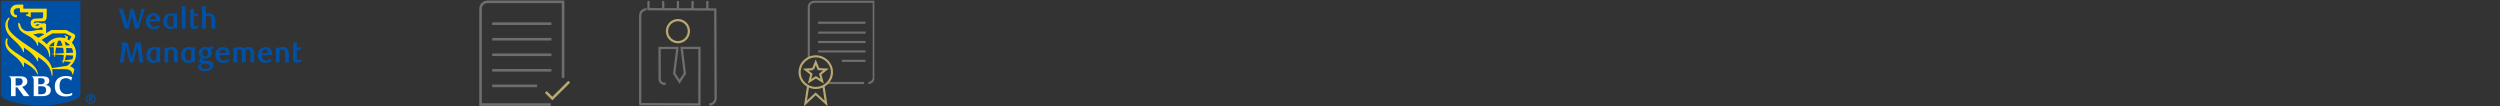 <?xml version="1.0" encoding="utf-8"?>
<!-- Generated by IcoMoon.io -->
<svg version="1.1" xmlns="http://www.w3.org/2000/svg" xmlns:xlink="http://www.w3.org/1999/xlink" width="752" height="32" viewBox="0 0 752 32">
<rect x="0" y="0" width="752" height="32" fill="#333333" stroke="none"/>
<svg id="icon-Blue" width="91" height="32" viewBox="0 0 91 32" x="0" y="0">
<path fill="#0051a5" d="M24.203 27.894c0 1.042-0.427 1.646-1.26 1.966-3.237 1.249-7.071 1.893-10.718 1.893s-7.48-0.644-10.718-1.893c-0.833-0.321-1.26-0.924-1.26-1.966v-27.648h23.956v27.648z"></path>
<path fill="#fedf01" d="M6.672 17.095c-3.316-2.071-4.412-2.989-4.505-4.347-0.016-0.276 0.047-0.742 0.163-1.074l-0.313-0.208c-0.251 0.398-0.409 0.923-0.409 1.405-0 0.785 0.251 1.379 0.559 1.854 0.466 0.718 0.957 1.169 2.163 2.074 1.302 0.977 2.189 2.118 2.7 3.311h0.185v-1.355c1.759 0.998 3.309 1.939 4.071 3.617h0.185c-0.299-1.74-1.282-3.081-4.8-5.278z"></path>
<path fill="#fedf01" d="M21.949 22.376h-0.224c0-1.239-1.135-1.576-2.324-1.576h-3.714c0.119 0.61 0.175 1.325 0.082 2h-0.185c-0.344-2.783-1.916-4.161-4.113-5.637v1.266h-0.185c-0.583-1.307-1.867-2.533-3.082-3.403h0.001c-0.324-0.231-0.658-0.47-0.989-0.706v1.366h-0.185c-0.515-1.355-1.45-2.366-2.784-3.569-1.44-1.297-2.022-2.074-2.358-2.966-0.205-0.541-0.262-0.978-0.27-1.572-0.013-1.062 0.523-2.021 1.192-2.38v0.514c-0.332 0.44-0.504 0.996-0.504 1.561-0.001 0.521 0.123 1.101 0.383 1.596 0.811 1.545 3.542 3.441 5.277 4.605 5.394 3.62 6.471 4.252 7.367 6.173 0.1 0.214 0.199 0.502 0.282 0.835 0.78-0.12 3.606-0.551 4.128-0.633 0.1-0.016 0.308-0.042 0.416-0.049 0.487-0.308 0.867-0.7 1.201-1.19l-2.068-0.161c-0.107 0.238-0.213 0.437-0.306 0.597h-0.168c0.056-0.21 0.106-0.417 0.147-0.622l-0.528-0.039v-0.113l0.572-0.071c0.109-0.586 0.161-1.139 0.172-1.657l-2.605-0.147c-0.014 0.267-0.017 0.519-0.008 0.752h-0.167c-0.056-0.26-0.099-0.518-0.133-0.77l-0.571-0.033v-0.174l0.542-0.029c-0.076-0.689-0.081-1.333-0.053-1.886l-1.523-0.070c0.072 0.134 0.146 0.27 0.198 0.417 0.329 0.919 0.251 1.997 0.142 2.492h-0.185c-0.027-0.574-0.219-1.276-0.402-1.705-0.421-0.993-1.367-1.871-2.951-2.89v1.269h-0.185c-0.527-1.668-1.838-2.596-3.788-3.598-1.609-0.826-2.109-1.822-2.018-3.363l0.544 0.322c0.139 1.442 1.246 2.273 2.404 2.264 0.682-0.005 1.321-0.095 1.938-0.219 0.891-0.18 1.716-0.334 2.405-0.090v-0.851h-0.541c-0.193 0.167-0.586 0.362-1.163 0.371-0.635 0.012-1.836-0.354-1.836-1.697 0-1.166 0.987-1.352 1.79-1.352 0.429 0 1.144-0.016 1.386-0.030 0.18-0.011 0.314-0.038 0.402-0.125 0.091-0.090 0.119-0.182 0.14-0.301 0.025-0.145 0.025-0.293 0.025-0.543 0-0.092 0-0.852 0-0.852h-3.722v1.475l-1.408-0.536v-0.353h0.674v-0.586h-2.511v-1.225h-0.857c-0.458 0-0.985 0.321-1.022 0.942-0.036 0.596 0.232 1.098 0.846 1.098h0.11v0.714h-0.11c-1.075 0-1.885-0.808-1.885-1.88 0-1.117 0.951-1.968 2.1-1.968h1.816v1.225h7.060c0 0 0 1.464 0 1.81 0 0.305-0.016 0.715-0.046 0.974-0.021 0.188-0.088 0.527-0.444 0.8-0.215 0.164-0.539 0.23-1.066 0.232-0.172 0.001-0.672-0.008-1.272-0.045-0.804-0.051-1.032 0.26-1.065 0.548-0.007 0.061-0.006 0.12 0 0.177 0.377-0.292 0.91-0.498 1.515-0.308 1.065 0.335 1.369 0.365 1.924-0.071l0.056 0.125c-0.060 0.093-0.167 0.225-0.322 0.344h0.515v2.789l1.602-0.96h4.496c0 0 1.901 0.993 2.213 1.157 0.276 0.145 0.385 0.321 0.428 0.578 0.036 0.215-0.020 0.488-0.126 0.663-0.066 0.109-0.582 0.956-0.856 1.408 0.764 0.828 1.28 1.985 1.28 3.275 0 1.168-0.432 2.676-1.835 3.796 0.617 0.202 1.013 0.538 1.323 0.981l-0.436 1.485zM11.923 7.354c-0.632-0.139-0.984-0.061-1.347 0.286 0.178 0.085 0.4 0.131 0.646 0.113 0.354-0.025 0.575-0.237 0.7-0.399zM11.558 11.373l1.779-1.067c-0.349-0.174-0.735-0.284-1.194-0.29-0.613-0.010-1.648 0.273-2.149 0.35 0.224 0.153 1.019 0.661 1.563 1.008zM19.504 11.486l0.247-0.346-0.382-0.51 0.064-0.113 1.074 0.58-0.234 0.71c0.173 0.083 0.332 0.188 0.545 0.329l0.694-1.141-1.797-0.94h-3.971l-3.222 1.94c0.605 0.421 1.162 0.875 1.558 1.333 0.863-1.257 2.381-2.059 3.883-2.059 0.491-0 1.064 0.052 1.542 0.216zM19.18 15.99c-0.020-0.593-0.095-1.13-0.194-1.604l-2.104-0.095c-0.145 0.641-0.24 1.266-0.285 1.836l2.583-0.137zM19.889 14.428c0.068 0.543 0.074 1.053 0.040 1.523l2.084-0.111c-0.053-0.473-0.188-0.922-0.39-1.332l-1.735-0.080zM18.826 13.745c-0.217-0.753-0.477-1.276-0.614-1.523-0.087-0.005-0.175-0.007-0.264-0.007-0.146 0-0.294 0.019-0.436 0.034-0.211 0.526-0.382 1.059-0.522 1.598l1.836-0.102zM19.404 12.481c0.155 0.417 0.272 0.822 0.358 1.212l1.274-0.070c-0.438-0.504-0.997-0.9-1.632-1.141zM21.749 17.86c0.149-0.362 0.245-0.711 0.271-1.151l-2.166-0.123c-0.098 0.607-0.259 1.135-0.431 1.567l2.326-0.293zM16.406 12.565c-0.726 0.326-1.226 0.767-1.672 1.401l1.483-0.078c0.053-0.659 0.14-1.096 0.189-1.324z"></path>
<path fill="#fff" d="M13.654 25.578c0.604-0.098 1.182-0.569 1.182-1.28 0-0.641-0.272-1.345-2.158-1.345-1.411 0-3.182 0-3.182 0v0.051c0.096 0.029 0.248 0.108 0.348 0.206 0.216 0.211 0.287 0.527 0.298 0.946v4.766c0 0 1.743 0 2.637 0 1.451 0 2.5-0.553 2.5-1.821 0-1.031-0.802-1.47-1.625-1.524zM12.298 23.522c0.675 0 1.132 0.146 1.132 0.867 0 0.768-0.613 0.98-1.313 0.98-0.339 0-0.603 0-0.603 0v-1.847c0 0 0.377 0 0.783 0zM12.366 28.358c-0.286 0-0.851 0-0.851 0v-2.437c0 0 0.463 0 0.812 0 1.116 0 1.544 0.332 1.544 1.169 0 0.905-0.559 1.268-1.505 1.268z"></path>
<path fill="#fff" d="M7.148 28.923h1.718l-2.195-2.808c0.88-0.236 1.539-0.717 1.539-1.592 0-1.027-0.614-1.571-2.221-1.571-1.425 0-3.319 0-3.319 0v0.051c0.122 0.044 0.259 0.123 0.348 0.211 0.232 0.229 0.302 0.579 0.302 1.052 0 0.001 0 4.656 0 4.656h1.378v-2.646c0 0 0.299 0 0.503 0l1.947 2.646zM4.698 23.522c0 0 0.524 0 0.929 0 0.773 0 1.177 0.226 1.177 1.048 0 0.733-0.528 1.167-1.374 1.167-0.339 0-0.731 0-0.731 0v-2.215z"></path>
<path fill="#fff" d="M20.853 23.771c0.369 0.209 0.481 0.483 0.483 0.485 0.018 0.020 0.057 0.014 0.057 0.014l0.3-1.021c0 0-0.539-0.387-1.82-0.387-1.94 0-3.392 0.978-3.392 3.117 0 2.411 1.73 3.037 3.255 3.037 1.419 0 1.976-0.451 1.976-0.451v-0.7c0 0-0.501 0.468-1.576 0.468-0.888 0-2.191-0.406-2.219-2.388-0.026-1.829 0.771-2.426 1.84-2.426 0.595 0 0.893 0.139 1.096 0.253z"></path>
<path fill="#0051a5" d="M27.308 31.276c-0.818 0-1.49-0.66-1.49-1.498 0-0.834 0.672-1.498 1.49-1.498 0.816 0 1.488 0.665 1.488 1.498 0 0.838-0.672 1.498-1.488 1.498zM27.308 28.578c-0.638 0-1.148 0.532-1.148 1.201s0.51 1.208 1.148 1.208c0.635 0 1.151-0.539 1.151-1.208s-0.516-1.201-1.151-1.201zM27.407 28.929c0.298 0 0.495 0.197 0.495 0.49 0 0.255-0.169 0.46-0.374 0.464 0.030 0.028 0.048 0.044 0.068 0.073 0.096 0.121 0.401 0.652 0.401 0.652h-0.398c-0.064-0.113-0.092-0.157-0.157-0.278-0.165-0.301-0.218-0.382-0.278-0.411-0.017-0.004-0.030-0.012-0.053-0.012v0.701h-0.328v-1.679h0.623zM27.112 29.653h0.114c0.145 0 0.208-0.016 0.253-0.056 0.040-0.039 0.063-0.101 0.063-0.169 0-0.104-0.038-0.174-0.119-0.205-0.036-0.012-0.108-0.024-0.189-0.024h-0.122v0.455z"></path>
<path fill="#0051a5" d="M41.651 8.609h-1.048l-0.909-3.56c-0.035-0.121-0.069-0.294-0.078-0.372-0.009 0.078-0.035 0.251-0.069 0.364l-0.909 3.569h-1.065l-1.862-5.969h1.238l1.325 4.323c0.035 0.121 0.069 0.295 0.078 0.372 0.009-0.078 0.043-0.251 0.069-0.364l0.9-4.332h0.857l1.178 4.332c0.026 0.113 0.061 0.286 0.069 0.364 0.009-0.078 0.061-0.251 0.095-0.372l0.433-1.655c0.268-0.979 0.45-1.897 0.502-2.668h1.126l-1.931 5.969z"></path>
<path fill="#0051a5" d="M46.179 8.774c-1.342 0-2.294-1.031-2.294-2.382 0-1.369 0.978-2.391 2.277-2.391 1.065 0 2.017 0.667 2.017 1.958 0 0.087-0.009 0.286-0.026 0.442l-3.117 0.061c0.087 0.953 0.632 1.62 1.359 1.62 0.416 0 0.849-0.156 1.351-0.459l0.312 0.537c-0.684 0.477-1.281 0.615-1.879 0.615zM46.984 5.759c0.009-0.728-0.364-1.109-0.805-1.109-0.528 0-0.987 0.451-1.082 1.196l1.888-0.087z"></path>
<path fill="#0051a5" d="M53.269 8.609h-0.251c-0.164-0.087-0.286-0.13-0.442-0.13-0.121 0-0.26 0.052-0.416 0.113-0.234 0.087-0.528 0.182-0.892 0.182-0.84 0-1.498-0.416-1.844-1.040-0.208-0.381-0.295-0.849-0.295-1.317 0-0.936 0.372-1.568 0.926-2.001 0.39-0.294 0.9-0.433 1.377-0.433 0.398 0 0.831 0.113 1.074 0.199l0.762-0.173v4.6zM51.468 4.668c-0.614 0-1.195 0.537-1.195 1.698 0 0.684 0.165 1.195 0.502 1.481 0.156 0.147 0.364 0.251 0.615 0.251 0.303 0 0.632-0.156 0.77-0.286v-2.945c-0.217-0.139-0.485-0.199-0.693-0.199z"></path>
<path fill="#0051a5" d="M55.788 8.609h-1.099v-6.74h1.099v6.74z"></path>
<path fill="#0051a5" d="M59.805 8.202c-0.424 0.277-1.039 0.52-1.575 0.52-0.286 0-0.563-0.087-0.753-0.303-0.165-0.19-0.251-0.485-0.251-0.883v-4.721l1.090-0.268v1.568h1.23v0.667h-1.23v2.677c0 0.338 0.173 0.45 0.398 0.45 0.277 0 0.693-0.165 0.883-0.251l0.208 0.546z"></path>
<path fill="#0051a5" d="M63.623 8.609v-2.512c0-0.45-0.061-0.78-0.182-0.979-0.164-0.268-0.442-0.372-0.736-0.372-0.312 0-0.598 0.104-0.831 0.234v3.63h-1.099v-6.74h1.099v2.313c0.139-0.052 0.468-0.208 1.004-0.208 0.675 0 1.221 0.312 1.55 0.806 0.208 0.329 0.294 0.78 0.294 1.273v2.555l-1.099 0z"></path>
<path fill="#0051a5" d="M43.088 18.766h-1.151l-0.546-4.99-1.333 4.99h-0.952l-1.325-4.99-0.554 4.99h-1.151l0.649-4.773c0.043-0.39 0-0.702-0.156-0.901-0.078-0.113-0.242-0.208-0.39-0.217v-0.078h2.147l1.186 4.392c0.035 0.113 0.069 0.26 0.078 0.347 0.009-0.087 0.035-0.225 0.069-0.338l1.186-4.401h1.515l0.727 5.969z"></path>
<path fill="#0051a5" d="M48.17 18.766h-0.251c-0.165-0.087-0.286-0.13-0.442-0.13-0.121 0-0.26 0.052-0.416 0.113-0.234 0.087-0.528 0.182-0.892 0.182-0.84 0-1.498-0.416-1.844-1.040-0.208-0.381-0.295-0.849-0.295-1.317 0-0.936 0.372-1.568 0.926-2.001 0.39-0.295 0.9-0.433 1.377-0.433 0.398 0 0.831 0.113 1.074 0.199l0.762-0.173v4.6h-0zM46.369 14.824c-0.615 0-1.195 0.537-1.195 1.698 0 0.684 0.165 1.195 0.502 1.481 0.156 0.147 0.364 0.251 0.615 0.251 0.303 0 0.632-0.156 0.771-0.286v-2.945c-0.217-0.139-0.485-0.199-0.693-0.199z"></path>
<path fill="#0051a5" d="M52.317 18.766v-2.521c0-0.442-0.052-0.771-0.182-0.97-0.164-0.268-0.433-0.373-0.744-0.373s-0.598 0.113-0.788 0.208v3.656h-1.099v-4.496h0.251c0.208 0.095 0.32 0.13 0.433 0.13 0.156 0 0.294-0.035 0.459-0.087 0.225-0.078 0.493-0.182 0.926-0.182 0.684 0 1.229 0.286 1.55 0.78 0.217 0.329 0.294 0.762 0.294 1.256v2.599l-1.1-0z"></path>
<path fill="#0051a5" d="M58.611 18.766h-0.251c-0.165-0.087-0.286-0.13-0.442-0.13-0.122 0-0.26 0.052-0.416 0.113-0.233 0.087-0.528 0.182-0.892 0.182-0.84 0-1.498-0.416-1.844-1.040-0.208-0.381-0.294-0.849-0.294-1.317 0-0.936 0.372-1.568 0.927-2.001 0.389-0.295 0.9-0.433 1.377-0.433 0.398 0 0.831 0.113 1.074 0.199l0.762-0.173v4.6h-0.001zM56.81 14.824c-0.614 0-1.194 0.537-1.194 1.698 0 0.684 0.164 1.195 0.502 1.481 0.156 0.147 0.364 0.251 0.615 0.251 0.303 0 0.632-0.156 0.77-0.286v-2.945c-0.216-0.139-0.484-0.199-0.693-0.199z"></path>
<path fill="#0051a5" d="M63.32 14.868c0.182 0.216 0.364 0.537 0.364 1.040 0 0.97-0.814 1.741-1.948 1.741-0.208 0-0.433-0.035-0.641-0.087-0.164 0.139-0.251 0.26-0.251 0.373s0.069 0.182 0.199 0.217c0.173 0.061 0.658 0.078 0.996 0.095 1.091 0.043 2.139 0.286 2.139 1.438 0 0.372-0.173 0.762-0.511 1.065-0.467 0.433-1.151 0.624-1.827 0.624-1.584 0-2.251-0.546-2.251-1.239 0-0.45 0.442-0.831 0.866-0.97h0.286c-0.208 0.338-0.268 0.589-0.268 0.788 0 0.476 0.433 0.788 1.29 0.788 0.641 0 1.368-0.277 1.368-0.849 0-0.528-0.702-0.606-1.368-0.658-0.251-0.017-0.805-0.017-1.247-0.199-0.347-0.13-0.615-0.373-0.615-0.762 0-0.338 0.191-0.667 0.632-0.996-0.468-0.355-0.727-0.814-0.727-1.377 0-0.97 0.805-1.75 1.93-1.75 0.433 0 0.753 0.104 0.927 0.208 0.485-0.104 1.030-0.399 1.212-0.572l0.381 0.754c-0.191 0.13-0.667 0.277-0.935 0.329zM61.745 14.781c-0.537 0-0.84 0.477-0.84 1.118s0.303 1.118 0.84 1.118c0.537 0 0.848-0.477 0.848-1.118s-0.312-1.118-0.848-1.118z"></path>
<path fill="#0051a5" d="M67.095 18.93c-1.342 0-2.295-1.031-2.295-2.382 0-1.369 0.978-2.391 2.277-2.391 1.065 0 2.017 0.667 2.017 1.958 0 0.087-0.009 0.286-0.026 0.442l-3.117 0.061c0.087 0.953 0.632 1.62 1.359 1.62 0.415 0 0.848-0.156 1.35-0.459l0.312 0.537c-0.684 0.476-1.281 0.615-1.878 0.615zM67.9 15.916c0.008-0.728-0.364-1.109-0.805-1.109-0.529 0-0.988 0.451-1.083 1.196l1.888-0.087z"></path>
<path fill="#0051a5" d="M75.368 18.766v-2.625c0-0.364-0.052-0.641-0.138-0.823-0.139-0.251-0.424-0.399-0.675-0.399-0.268 0-0.528 0.104-0.736 0.243 0.061 0.217 0.069 0.494 0.069 0.858v2.746h-1.091v-2.937c0-0.208-0.009-0.407-0.087-0.563-0.103-0.217-0.32-0.364-0.623-0.364-0.329 0-0.58 0.139-0.77 0.251v3.612h-1.1v-4.496h0.138c0.208 0.095 0.329 0.13 0.477 0.13 0.372 0 0.728-0.26 1.376-0.26 0.641 0 0.987 0.225 1.186 0.407 0.468-0.286 0.874-0.407 1.359-0.407 0.563 0 1.134 0.225 1.455 0.762 0.182 0.32 0.259 0.745 0.259 1.239v2.625l-1.1-0z"></path>
<path fill="#0051a5" d="M79.843 18.93c-1.342 0-2.294-1.031-2.294-2.382 0-1.369 0.978-2.391 2.277-2.391 1.065 0 2.017 0.667 2.017 1.958 0 0.087-0.009 0.286-0.026 0.442l-3.117 0.061c0.087 0.953 0.632 1.62 1.359 1.62 0.415 0 0.848-0.156 1.351-0.459l0.312 0.537c-0.684 0.476-1.281 0.615-1.879 0.615zM80.649 15.916c0.008-0.728-0.364-1.109-0.805-1.109-0.528 0-0.987 0.451-1.082 1.196l1.888-0.087z"></path>
<path fill="#0051a5" d="M85.779 18.766v-2.521c0-0.442-0.052-0.771-0.182-0.97-0.164-0.268-0.433-0.373-0.745-0.373s-0.598 0.113-0.788 0.208v3.656h-1.099v-4.496h0.251c0.208 0.095 0.32 0.13 0.433 0.13 0.156 0 0.294-0.035 0.459-0.087 0.225-0.078 0.493-0.182 0.926-0.182 0.684 0 1.23 0.286 1.55 0.78 0.217 0.329 0.294 0.762 0.294 1.256v2.599l-1.099-0z"></path>
<path fill="#0051a5" d="M90.753 18.359c-0.424 0.277-1.039 0.52-1.576 0.52-0.286 0-0.563-0.087-0.753-0.303-0.164-0.191-0.251-0.485-0.251-0.884v-4.721l1.091-0.269v1.568h1.229v0.667h-1.229v2.677c0 0.338 0.173 0.45 0.398 0.45 0.277 0 0.693-0.164 0.883-0.251l0.208 0.546z"></path>
</svg>
<svg id="icon-Compliance-2" width="28" height="32" viewBox="0 0 28 32" x="144" y="0">
<path fill="none" stroke="#b8a970" stroke-width="0.78" stroke-miterlimit="10" stroke-linecap="butt" stroke-linejoin="miter" d="M20.185 27.663l1.97 1.963 5.069-5.047"></path>
<path fill="none" stroke="#6f6e6f" stroke-width="0.78" stroke-miterlimit="10" stroke-linecap="butt" stroke-linejoin="miter" d="M4.059 11.801h17.807"></path>
<path fill="none" stroke="#6f6e6f" stroke-width="0.78" stroke-miterlimit="10" stroke-linecap="butt" stroke-linejoin="miter" d="M4.059 7.124h17.807"></path>
<path fill="none" stroke="#6f6e6f" stroke-width="0.78" stroke-miterlimit="10" stroke-linecap="butt" stroke-linejoin="miter" d="M4.059 16.475h17.807"></path>
<path fill="none" stroke="#6f6e6f" stroke-width="0.78" stroke-miterlimit="10" stroke-linecap="butt" stroke-linejoin="miter" d="M4.059 25.827h13.515"></path>
<path fill="none" stroke="#6f6e6f" stroke-width="0.78" stroke-miterlimit="10" stroke-linecap="butt" stroke-linejoin="miter" d="M4.059 21.152h17.807"></path>
<path fill="none" stroke="#6f6e6f" stroke-width="0.78" stroke-miterlimit="10" stroke-linecap="butt" stroke-linejoin="miter" d="M25.373 23.421v-22.872h-22.744c-1.147 0-2.078 0.928-2.078 2.070v28.833h21.097"></path>
</svg>
<svg id="icon-Contact" width="24" height="32" viewBox="0 0 24 32" x="192" y="0">
<path fill="none" stroke="#b8a970" stroke-width="0.681" stroke-miterlimit="10" stroke-linecap="butt" stroke-linejoin="miter" d="M8.636 9.366c0-1.831 1.471-3.318 3.289-3.318s3.289 1.485 3.289 3.318c0 1.831-1.471 3.318-3.289 3.318-1.817-0.003-3.289-1.487-3.289-3.318z"></path>
<path fill="none" stroke="#6f6e6f" stroke-width="0.681" stroke-miterlimit="10" stroke-linecap="round" stroke-linejoin="miter" d="M3.069 0.574v2.034"></path>
<path fill="none" stroke="#6f6e6f" stroke-width="0.681" stroke-miterlimit="10" stroke-linecap="round" stroke-linejoin="miter" d="M7.491 0.574v2.034"></path>
<path fill="none" stroke="#6f6e6f" stroke-width="0.681" stroke-miterlimit="10" stroke-linecap="round" stroke-linejoin="miter" d="M11.914 0.574v2.034"></path>
<path fill="none" stroke="#6f6e6f" stroke-width="0.681" stroke-miterlimit="10" stroke-linecap="round" stroke-linejoin="miter" d="M16.333 0.574v2.034"></path>
<path fill="none" stroke="#6f6e6f" stroke-width="0.681" stroke-miterlimit="10" stroke-linecap="round" stroke-linejoin="miter" d="M20.755 0.574v2.034"></path>
<path fill="none" stroke="#6f6e6f" stroke-width="0.681" stroke-miterlimit="10" stroke-linecap="butt" stroke-linejoin="miter" d="M2.475 2.773c-1.052 0-1.905 0.861-1.905 1.922v26.64h-0.24l18.049 0.091 0.022-16.999h-5.36l0.965 7.67-1.61 2.463-1.597-2.463 0.965-7.67h-5.36l0.022 9.331c0 0.795 0.643 1.443 1.433 1.443l0.147 0.011h0.229"></path>
<path fill="none" stroke="#6f6e6f" stroke-width="0.681" stroke-miterlimit="10" stroke-linecap="butt" stroke-linejoin="miter" d="M21.358 31.426c1.052 0 1.905-0.861 1.905-1.922l-0.104-26.659-20.359-0.091"></path>
</svg>
<svg id="icon-Exceptional-experience" width="23" height="32" viewBox="0 0 23 32" x="240" y="0">
<path fill="none" stroke="#6f6e6f" stroke-width="0.64" stroke-miterlimit="10" stroke-linecap="butt" stroke-linejoin="miter" d="M8.843 24.961h11.054"></path>
<path fill="none" stroke="#6f6e6f" stroke-width="0.64" stroke-miterlimit="10" stroke-linecap="butt" stroke-linejoin="miter" d="M21.192 24.961c0.904 0 1.636-0.732 1.636-1.636v-22.793h-17.908c-0.904 0-1.636 0.732-1.636 1.636v15.132"></path>
<path fill="none" stroke="#6f6e6f" stroke-width="0.64" stroke-miterlimit="10" stroke-linecap="butt" stroke-linejoin="miter" d="M6.079 9.812h14.288"></path>
<path fill="none" stroke="#6f6e6f" stroke-width="0.64" stroke-miterlimit="10" stroke-linecap="butt" stroke-linejoin="miter" d="M6.079 6.836h14.288"></path>
<path fill="none" stroke="#6f6e6f" stroke-width="0.64" stroke-miterlimit="10" stroke-linecap="butt" stroke-linejoin="miter" d="M6.079 12.64h14.288"></path>
<path fill="none" stroke="#6f6e6f" stroke-width="0.64" stroke-miterlimit="10" stroke-linecap="butt" stroke-linejoin="miter" d="M6.079 15.469h14.288"></path>
<path fill="none" stroke="#6f6e6f" stroke-width="0.64" stroke-miterlimit="10" stroke-linecap="butt" stroke-linejoin="miter" d="M13.223 18.299h7.144"></path>
<path fill="none" stroke="#b8a970" stroke-width="0.64" stroke-miterlimit="10" stroke-linecap="butt" stroke-linejoin="miter" d="M7.693 25.884l0.804 5.221-3.151-2.877-3.068 2.877 0.804-5.221"></path>
<path fill="none" stroke="#b8a970" stroke-width="0.64" stroke-miterlimit="10" stroke-linecap="butt" stroke-linejoin="miter" d="M5.389 26.452c2.682 0 4.857-2.128 4.857-4.752s-2.174-4.752-4.857-4.752-4.857 2.128-4.857 4.752c0 2.625 2.174 4.752 4.857 4.752z"></path>
<path fill="none" stroke="#b8a970" stroke-width="0.64" stroke-miterlimit="10" stroke-linecap="butt" stroke-linejoin="miter" d="M4.57 20.794l0.806-2.054 0.83 2.045 2.245 0.117-1.731 1.402 0.581 2.126-1.899-1.177-1.886 1.199 0.558-2.132-1.748-1.385 2.245-0.14z"></path>
</svg>
</svg>
